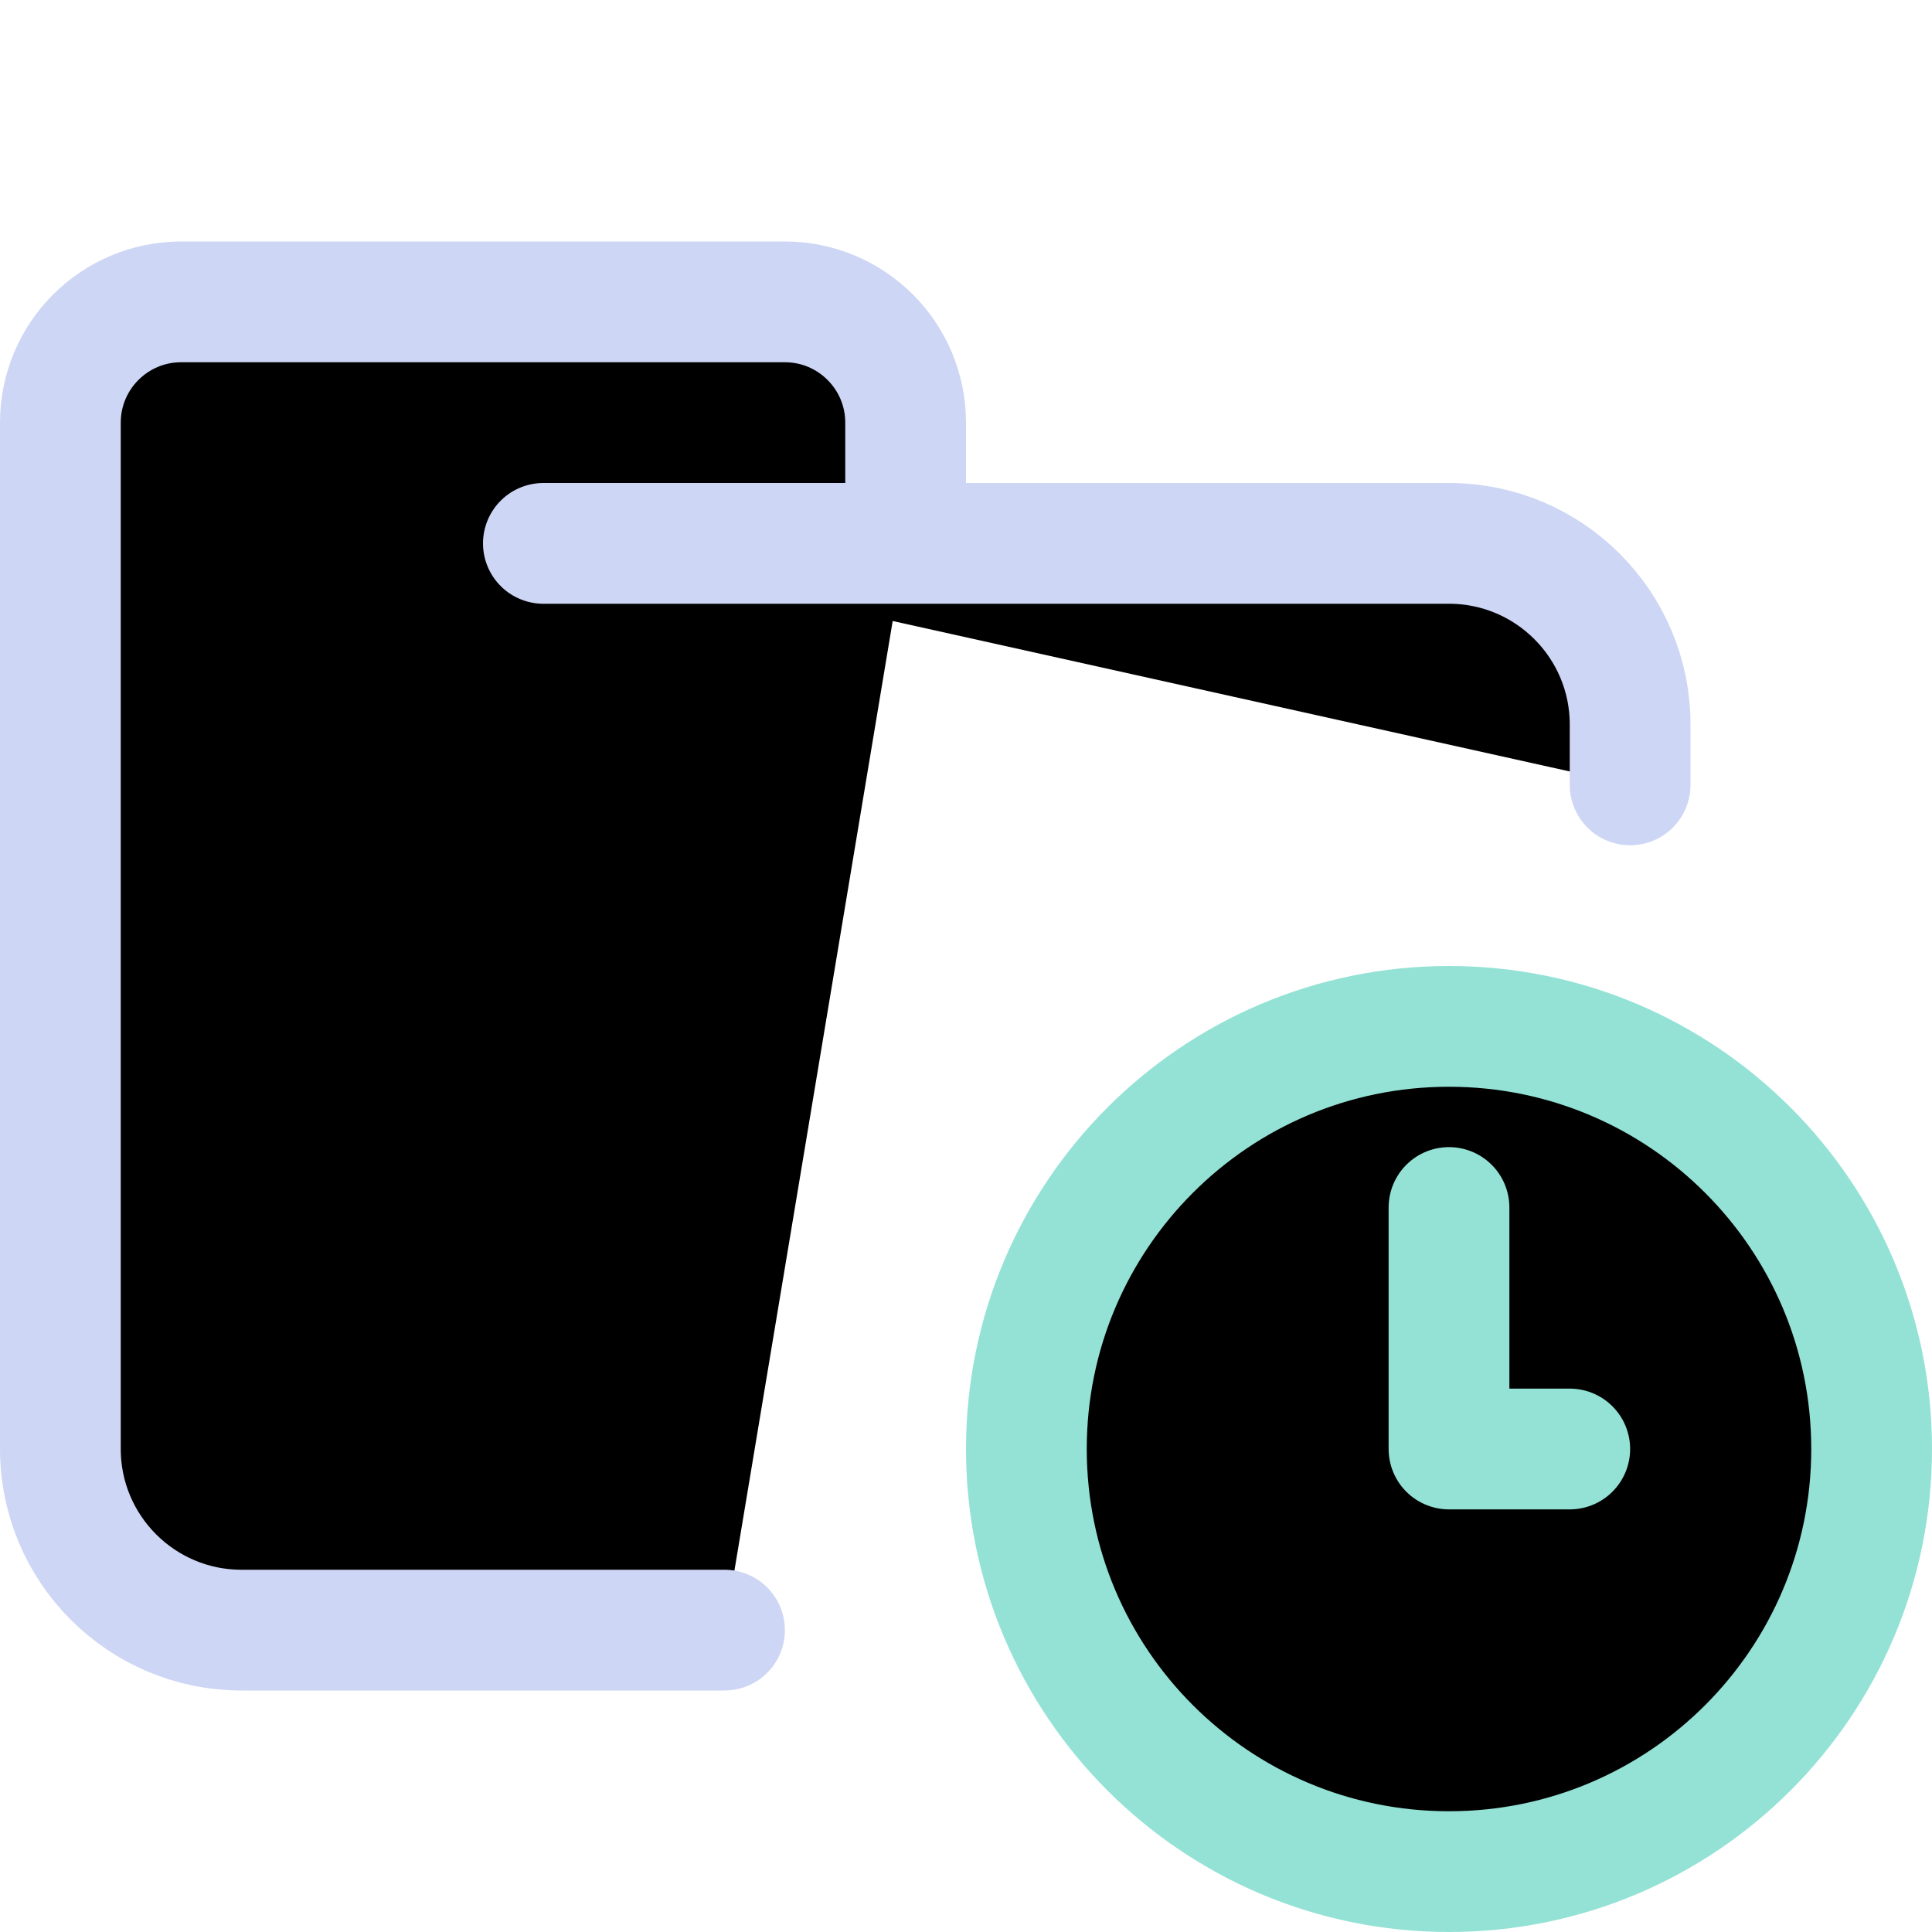 <svg xmlns="http://www.w3.org/2000/svg" width="16" height="16" viewBox="0 0 16 16" fill="currentColor"><g stroke-linecap="round" stroke-linejoin="round"><path stroke="#cdd6f4" d="M 4.5,4.5 H 12 c 0.828,0 1.5,0.672 1.5,1.5 V 6.5 M 6,13.5 H 2 C 1.172,13.5 0.5,12.828 0.5,12 V 3.5 c 0,-0.552 0.448,-1 1,-1 h 5 c 0.552,0 1,0.448 1,1 v 1"/><path stroke="#94e2d5" d="m 12,15.5 c 1.933,0 3.5,-1.567 3.5,-3.5 0,-1.933 -1.567,-3.5 -3.5,-3.5 -1.933,0 -3.5,1.567 -3.5,3.5 0,1.933 1.567,3.5 3.5,3.5 z M 12,10 v 2 h 1"/></g></svg>